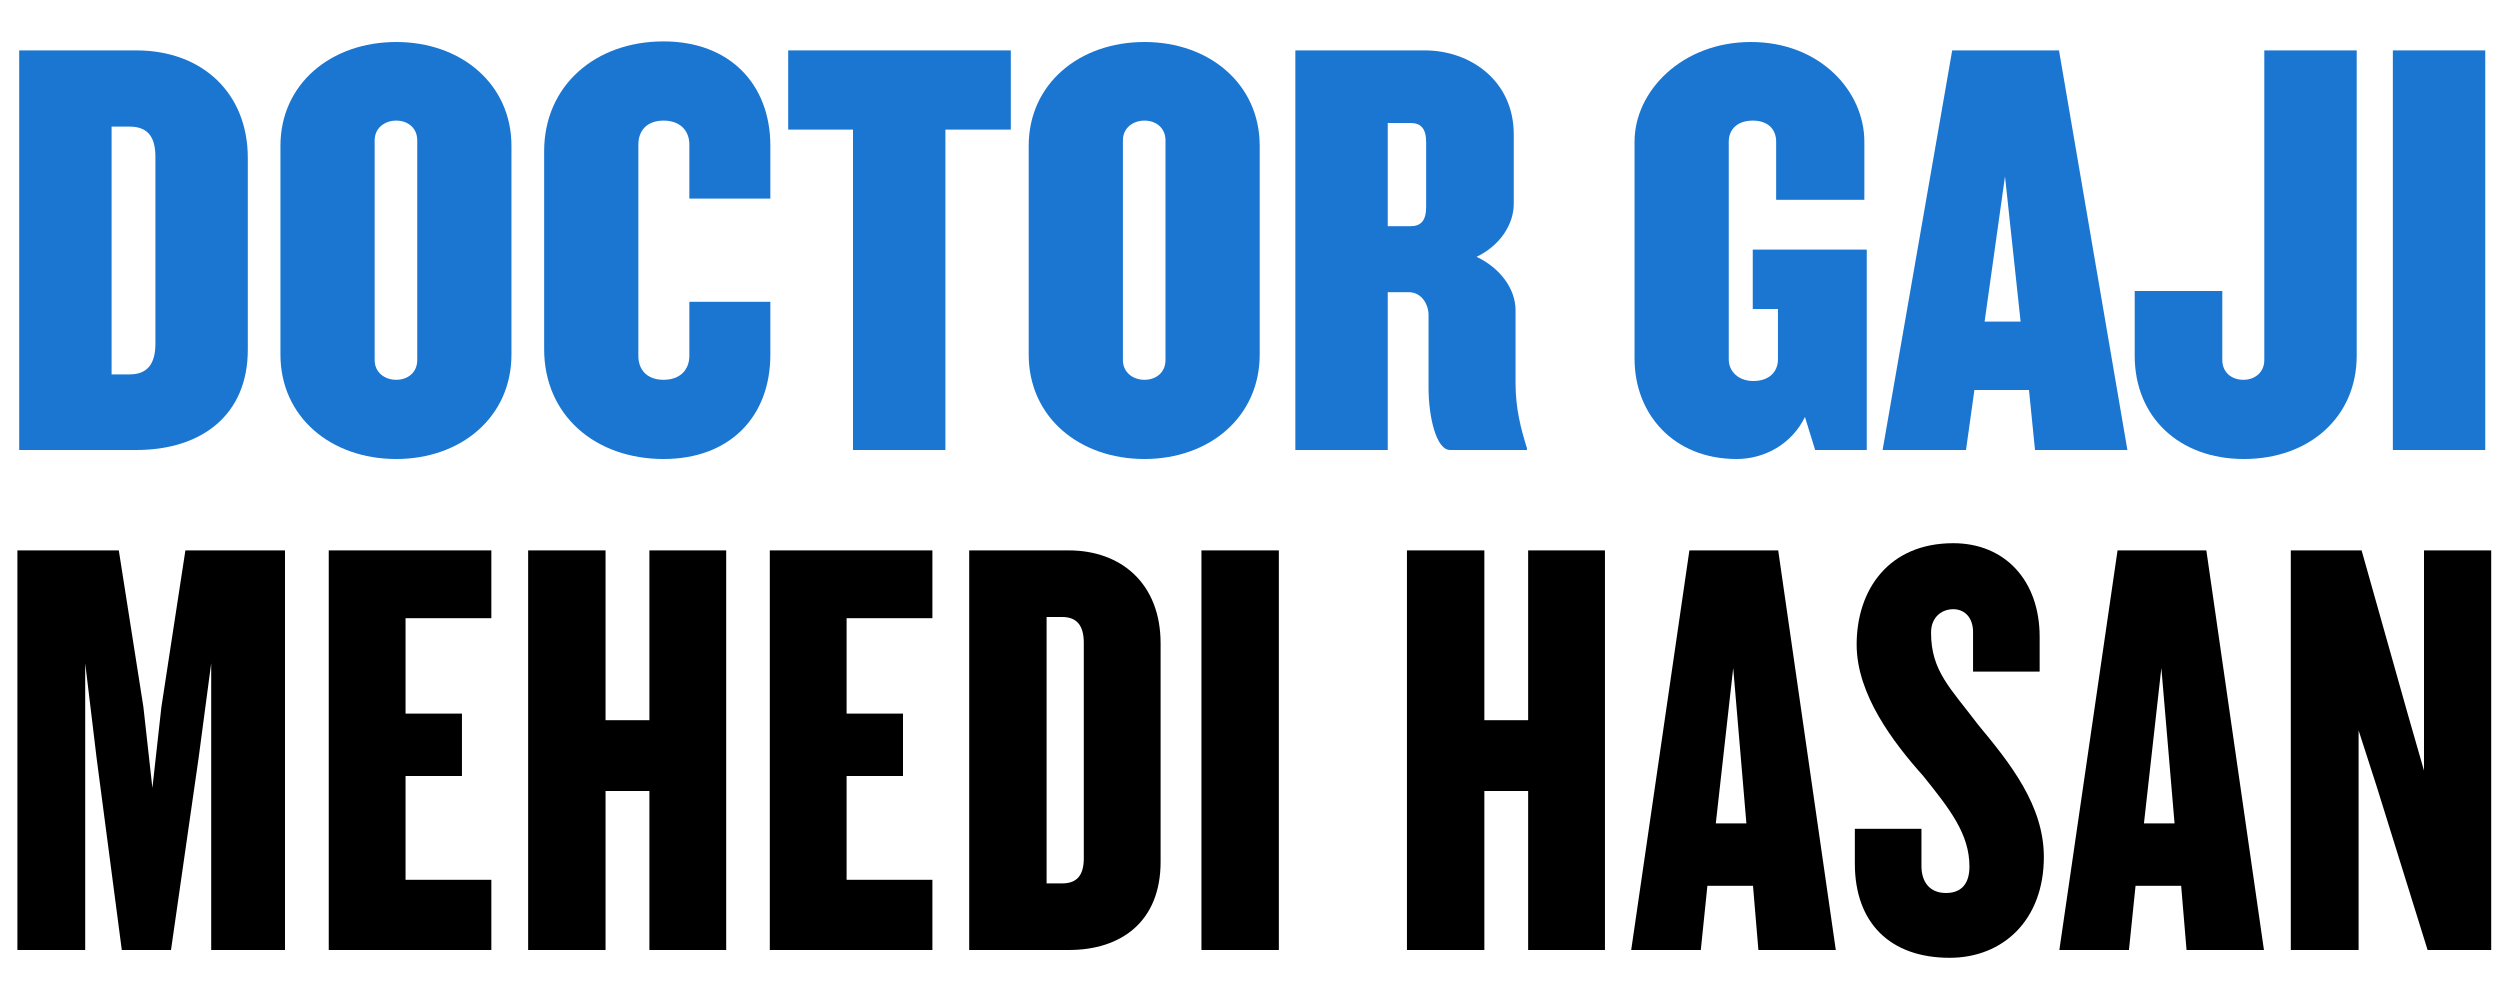 <svg width="50" height="20" viewBox="0 0 50 20" fill="none" xmlns="http://www.w3.org/2000/svg">
<path d="M49.824 19H48.552L47.532 15.724L47.172 14.608V19H45.816V11.008H47.232L48.156 14.284L48.48 15.412V11.008H49.824V19Z" fill="black"/>
<path d="M45.279 19H43.731L43.623 17.716H42.711L42.579 19H41.187L42.351 11.008H44.127L45.279 19ZM43.491 16.468L43.227 13.36L42.879 16.468H43.491Z" fill="black"/>
<path d="M40.877 17.14C40.877 18.4 40.061 19.156 38.993 19.156C37.805 19.156 37.097 18.46 37.097 17.272V16.576H38.429V17.32C38.429 17.644 38.597 17.86 38.921 17.86C39.233 17.86 39.389 17.668 39.389 17.332C39.389 16.684 39.005 16.192 38.465 15.52C37.865 14.848 37.133 13.888 37.133 12.892C37.133 11.8 37.769 10.864 39.065 10.864C40.097 10.864 40.793 11.608 40.793 12.736V13.432H39.461V12.64C39.461 12.352 39.293 12.184 39.065 12.184C38.837 12.184 38.621 12.34 38.621 12.652C38.621 13.42 39.005 13.756 39.557 14.488C40.205 15.268 40.877 16.108 40.877 17.14Z" fill="black"/>
<path d="M36.716 19H35.168L35.06 17.716H34.148L34.016 19H32.624L33.788 11.008H35.564L36.716 19ZM34.928 16.468L34.664 13.36L34.316 16.468H34.928Z" fill="black"/>
<path d="M32.099 19H30.563V15.82H29.687V19H28.139V11.008H29.687V14.404H30.563V11.008H32.099V19Z" fill="black"/>
<path d="M25.577 19H24.029V11.008H25.577V19Z" fill="black"/>
<path d="M23.212 17.236C23.212 18.436 22.42 19 21.376 19H19.384V11.008H21.376C22.42 11.008 23.212 11.668 23.212 12.868V17.236ZM21.676 17.164V12.856C21.676 12.52 21.544 12.34 21.244 12.34H20.932V17.668H21.244C21.544 17.668 21.676 17.5 21.676 17.164Z" fill="black"/>
<path d="M18.648 19H15.396V11.008H18.648V12.364H16.932V14.272H18.06V15.52H16.932V17.596H18.648V19Z" fill="black"/>
<path d="M14.524 19H12.988V15.82H12.111V19H10.563V11.008H12.111V14.404H12.988V11.008H14.524V19Z" fill="black"/>
<path d="M9.827 19H6.575V11.008H9.827V12.364H8.111V14.272H9.239V15.52H8.111V17.596H9.827V19Z" fill="black"/>
<path d="M5.7 19H4.224V13.264L3.972 15.16L3.42 19H2.436L1.932 15.16L1.704 13.264V19H0.348V11.008H2.376L2.868 14.14L3.048 15.76L3.228 14.14L3.708 11.008H5.7V19Z" fill="black"/>
<path d="M49.705 9H47.857V1.008H49.705V9Z" fill="#1A76D1"/>
<path d="M47.134 7.116C47.134 8.34 46.186 9.18 44.878 9.18C43.582 9.18 42.694 8.34 42.694 7.116V5.82H44.446V7.2C44.446 7.452 44.638 7.596 44.866 7.596C45.094 7.596 45.286 7.452 45.286 7.2V1.008H47.134V7.116Z" fill="#1A76D1"/>
<path d="M42.548 9H40.7L40.58 7.8H39.488L39.32 9H37.652L39.044 1.008H41.18L42.548 9ZM40.412 6.432L40.1 3.528L39.692 6.432H40.412Z" fill="#1A76D1"/>
<path d="M37.335 9H36.303L36.099 8.34C35.835 8.88 35.295 9.18 34.731 9.18C33.471 9.18 32.691 8.28 32.691 7.176V2.832C32.691 1.824 33.639 0.84 35.019 0.84C36.399 0.84 37.287 1.824 37.287 2.832V3.996H35.523V2.832C35.523 2.592 35.367 2.412 35.055 2.412C34.743 2.412 34.575 2.592 34.575 2.832V7.188C34.575 7.428 34.767 7.62 35.067 7.62C35.391 7.62 35.559 7.428 35.559 7.188V6.18H35.055V4.992H37.335V9Z" fill="#1A76D1"/>
<path d="M30.539 9H29.003C28.715 9 28.571 8.304 28.571 7.764V6.3C28.571 6.096 28.439 5.844 28.175 5.844H27.755V9H25.907V1.008H28.499C29.399 1.008 30.275 1.608 30.275 2.688V4.08C30.275 4.476 30.011 4.908 29.531 5.136C30.011 5.364 30.311 5.784 30.311 6.204V7.668C30.311 8.172 30.419 8.58 30.539 8.964V9ZM28.523 4.14V2.844C28.523 2.568 28.415 2.46 28.211 2.46H27.755V4.524H28.211C28.415 4.524 28.523 4.416 28.523 4.14Z" fill="#1A76D1"/>
<path d="M25.194 7.092C25.194 8.34 24.186 9.18 22.89 9.18C21.582 9.18 20.574 8.34 20.574 7.092V2.916C20.574 1.68 21.582 0.84 22.89 0.84C24.186 0.84 25.194 1.68 25.194 2.916V7.092ZM23.31 7.2V2.808C23.31 2.556 23.118 2.412 22.89 2.412C22.662 2.412 22.458 2.556 22.458 2.808V7.2C22.458 7.452 22.662 7.596 22.89 7.596C23.118 7.596 23.31 7.452 23.31 7.2Z" fill="#1A76D1"/>
<path d="M20.216 2.592H18.908V9H17.06V2.592H15.764V1.008H20.216V2.592Z" fill="#1A76D1"/>
<path d="M15.407 7.092C15.407 8.34 14.591 9.18 13.271 9.18C11.903 9.18 10.883 8.304 10.883 6.984V3.024C10.883 1.716 11.903 0.828 13.271 0.828C14.591 0.828 15.407 1.68 15.407 2.916V3.972H13.787V2.892C13.787 2.616 13.607 2.412 13.271 2.412C12.935 2.412 12.767 2.616 12.767 2.892V7.116C12.767 7.392 12.935 7.596 13.271 7.596C13.607 7.596 13.787 7.392 13.787 7.116V6.036H15.407V7.092Z" fill="#1A76D1"/>
<path d="M10.229 7.092C10.229 8.34 9.221 9.18 7.925 9.18C6.617 9.18 5.609 8.34 5.609 7.092V2.916C5.609 1.68 6.617 0.84 7.925 0.84C9.221 0.84 10.229 1.68 10.229 2.916V7.092ZM8.345 7.2V2.808C8.345 2.556 8.153 2.412 7.925 2.412C7.697 2.412 7.493 2.556 7.493 2.808V7.2C7.493 7.452 7.697 7.596 7.925 7.596C8.153 7.596 8.345 7.452 8.345 7.2Z" fill="#1A76D1"/>
<path d="M4.956 6.996C4.956 8.28 4.056 9 2.724 9H0.384V1.008H2.724C4.056 1.008 4.956 1.872 4.956 3.156V6.996ZM3.108 6.876V3.132C3.108 2.736 2.952 2.532 2.592 2.532H2.232V7.488H2.592C2.952 7.488 3.108 7.272 3.108 6.876Z" fill="#1A76D1"/>
</svg>
